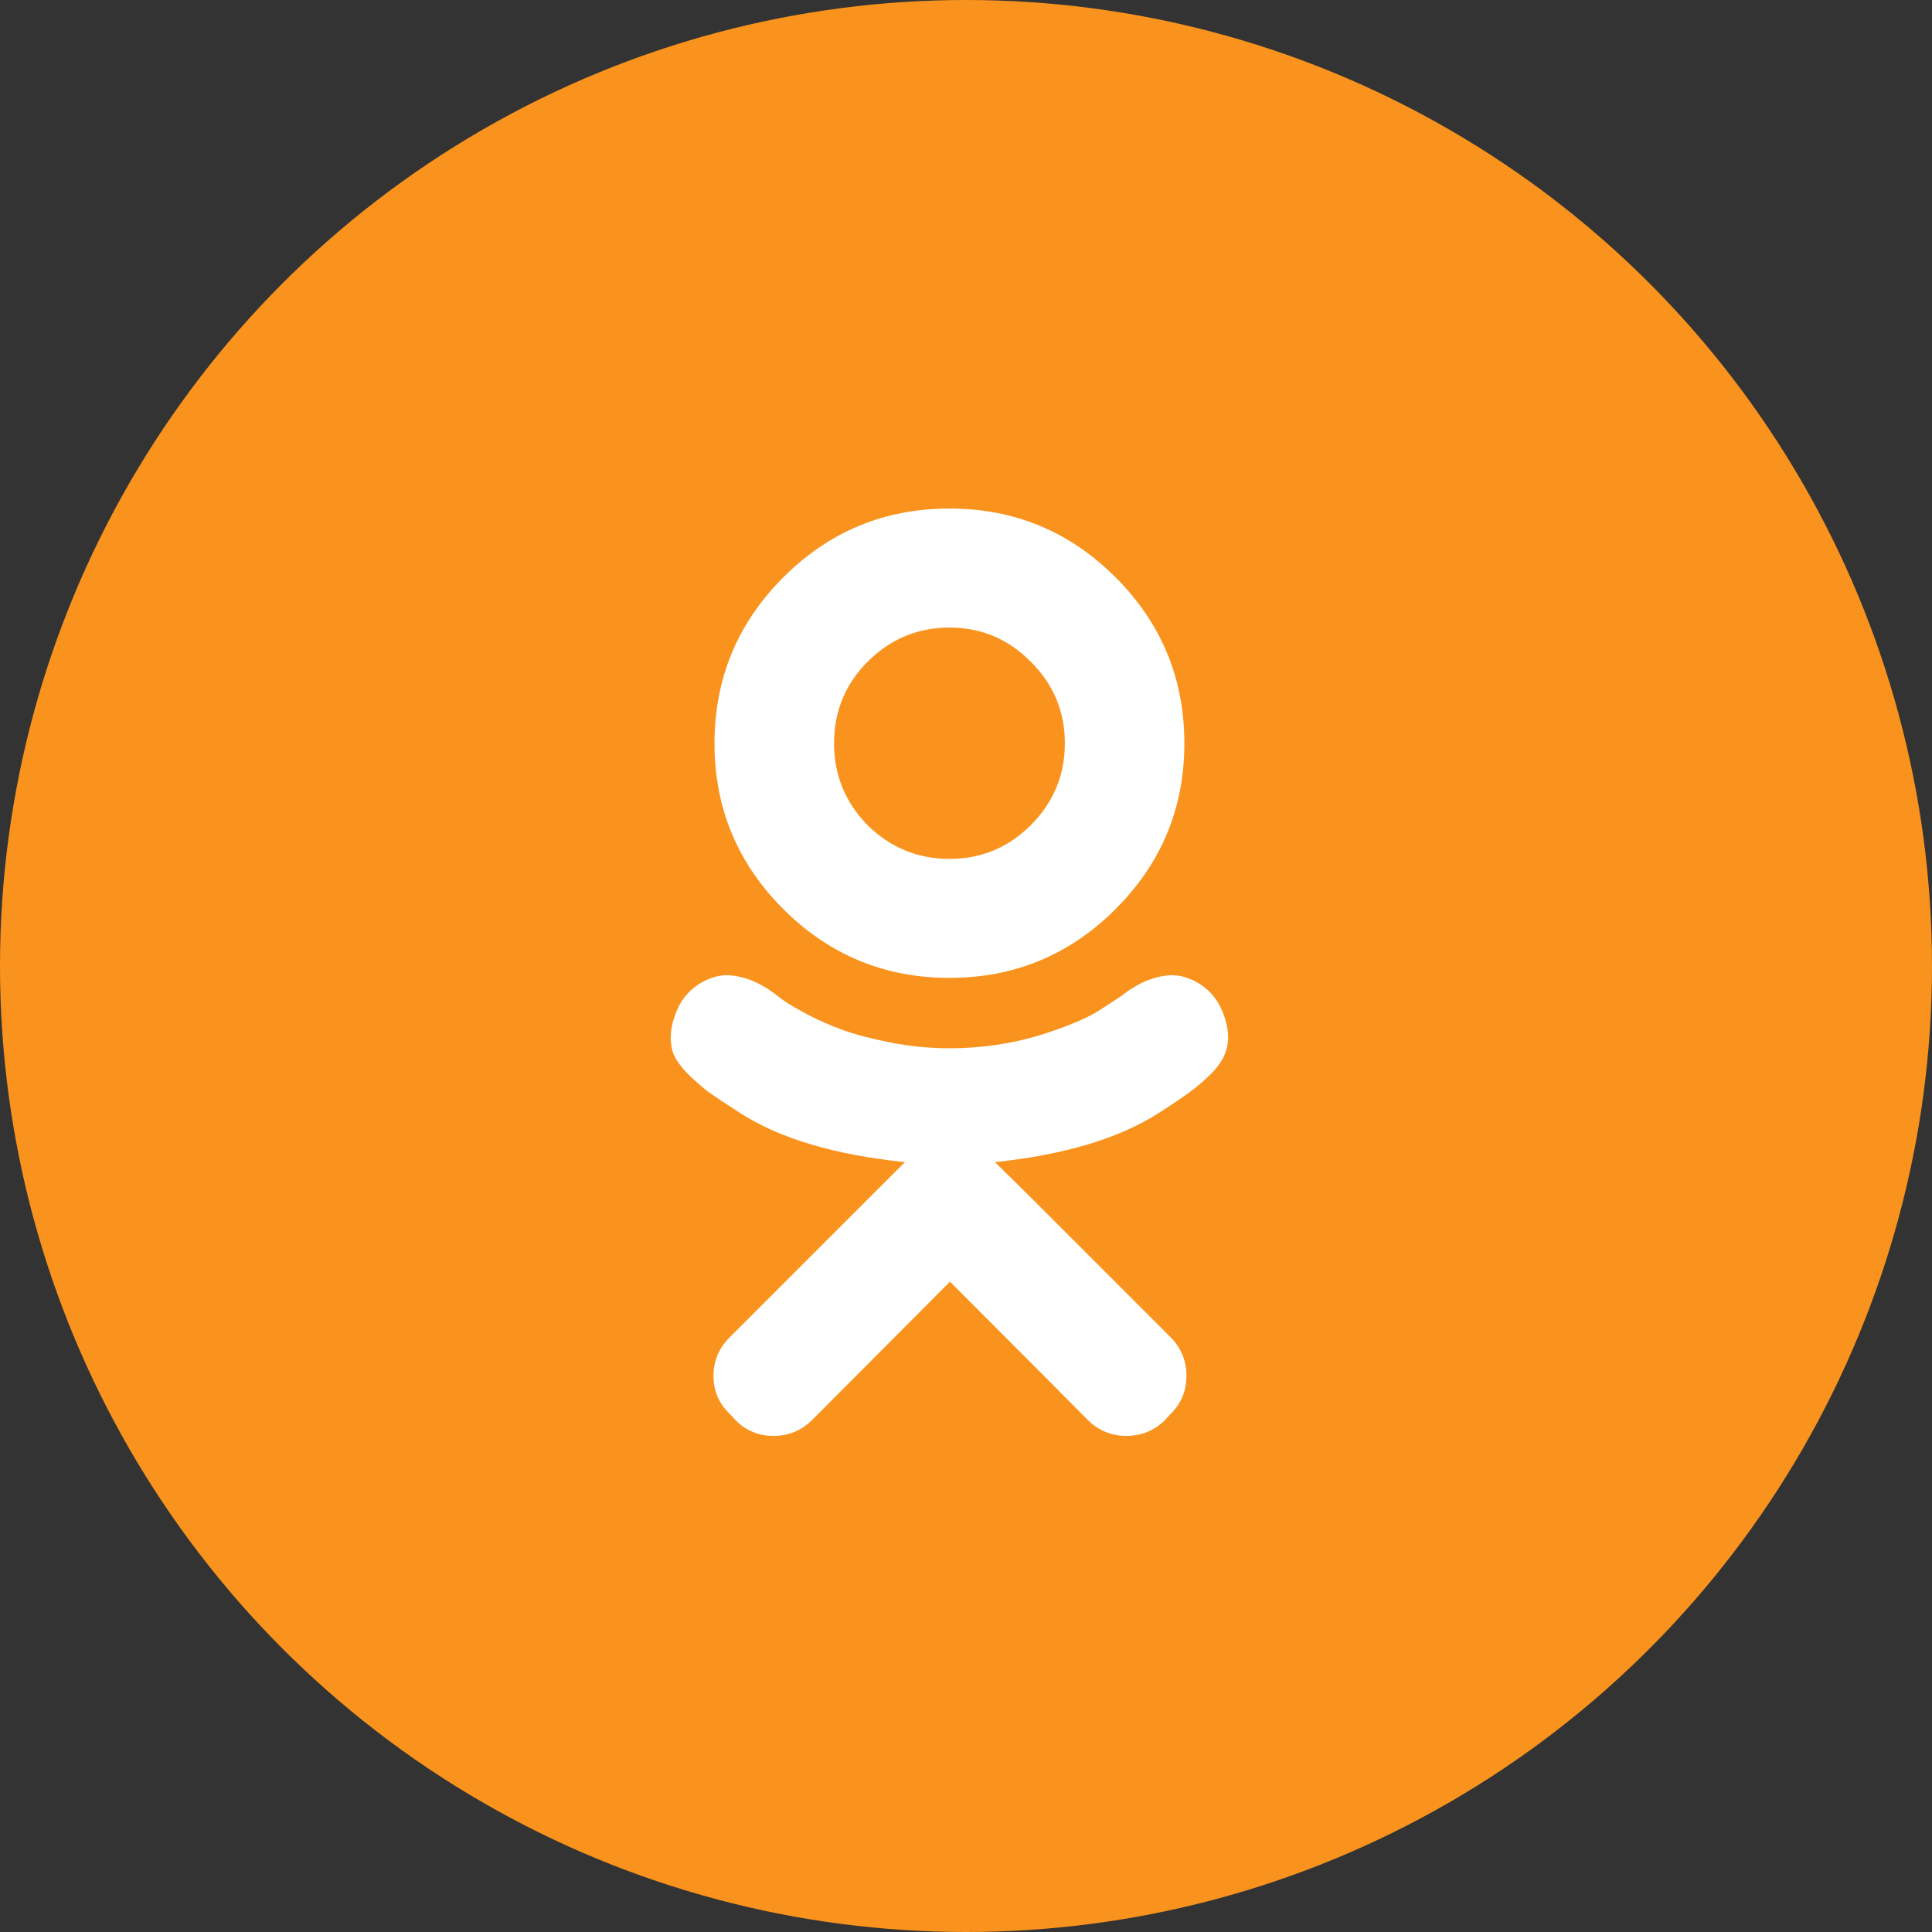 <svg width="41" height="41" viewBox="0 0 41 41" fill="none" xmlns="http://www.w3.org/2000/svg">
<rect x="0" y="0" width="41" height="41" fill="#333333" stroke="none"/>
<circle cx="20.5" cy="20.5" r="20.5" fill="#F9931D"/>
<path d="M23.674 19.292C22.7 20.265 21.525 20.752 20.149 20.752C18.772 20.752 17.597 20.265 16.623 19.292C15.649 18.318 15.163 17.147 15.163 15.777C15.163 14.401 15.649 13.226 16.623 12.252C17.597 11.278 18.772 10.792 20.149 10.792C21.525 10.792 22.7 11.278 23.674 12.252C24.648 13.226 25.134 14.401 25.134 15.777C25.134 17.147 24.648 18.318 23.674 19.292ZM21.873 14.042C21.397 13.559 20.822 13.318 20.149 13.318C19.475 13.318 18.897 13.559 18.413 14.042C17.938 14.518 17.7 15.097 17.7 15.777C17.7 16.451 17.938 17.029 18.413 17.513C18.897 17.988 19.475 18.227 20.149 18.227C20.822 18.227 21.397 17.988 21.873 17.513C22.356 17.029 22.598 16.451 22.598 15.777C22.598 15.097 22.356 14.518 21.873 14.042ZM25.892 21.356C25.987 21.554 26.042 21.737 26.057 21.905C26.072 22.067 26.053 22.213 26.002 22.345C25.958 22.477 25.863 22.619 25.716 22.773C25.57 22.919 25.413 23.055 25.244 23.179C25.083 23.297 24.86 23.447 24.574 23.63C23.732 24.164 22.579 24.508 21.115 24.662L21.917 25.453L24.849 28.385C25.069 28.612 25.178 28.883 25.178 29.198C25.178 29.512 25.069 29.78 24.849 29.999L24.717 30.142C24.49 30.362 24.219 30.472 23.904 30.472C23.59 30.472 23.319 30.362 23.092 30.142C22.601 29.644 21.624 28.663 20.16 27.199L17.227 30.142C17 30.362 16.73 30.472 16.415 30.472C16.1 30.472 15.833 30.362 15.613 30.142L15.481 29.999C15.254 29.78 15.141 29.512 15.141 29.198C15.141 28.883 15.254 28.612 15.481 28.385L18.413 25.453L19.204 24.662C17.718 24.508 16.557 24.164 15.723 23.63C15.437 23.447 15.21 23.297 15.042 23.179C14.881 23.055 14.727 22.919 14.581 22.773C14.434 22.619 14.335 22.477 14.284 22.345C14.24 22.213 14.226 22.067 14.24 21.905C14.255 21.737 14.31 21.554 14.405 21.356C14.478 21.21 14.581 21.082 14.712 20.972C14.844 20.862 14.998 20.782 15.174 20.73C15.349 20.679 15.554 20.686 15.789 20.752C16.023 20.818 16.261 20.946 16.503 21.137C16.539 21.166 16.594 21.206 16.667 21.258C16.74 21.309 16.898 21.4 17.14 21.532C17.381 21.657 17.634 21.766 17.897 21.862C18.161 21.957 18.498 22.045 18.908 22.125C19.318 22.206 19.731 22.246 20.149 22.246C20.815 22.246 21.452 22.154 22.059 21.971C22.667 21.781 23.106 21.594 23.377 21.411L23.795 21.137C24.036 20.946 24.274 20.818 24.509 20.752C24.743 20.686 24.948 20.679 25.123 20.73C25.299 20.782 25.453 20.862 25.585 20.972C25.716 21.082 25.819 21.21 25.892 21.356Z" fill="white"/>
</svg>
